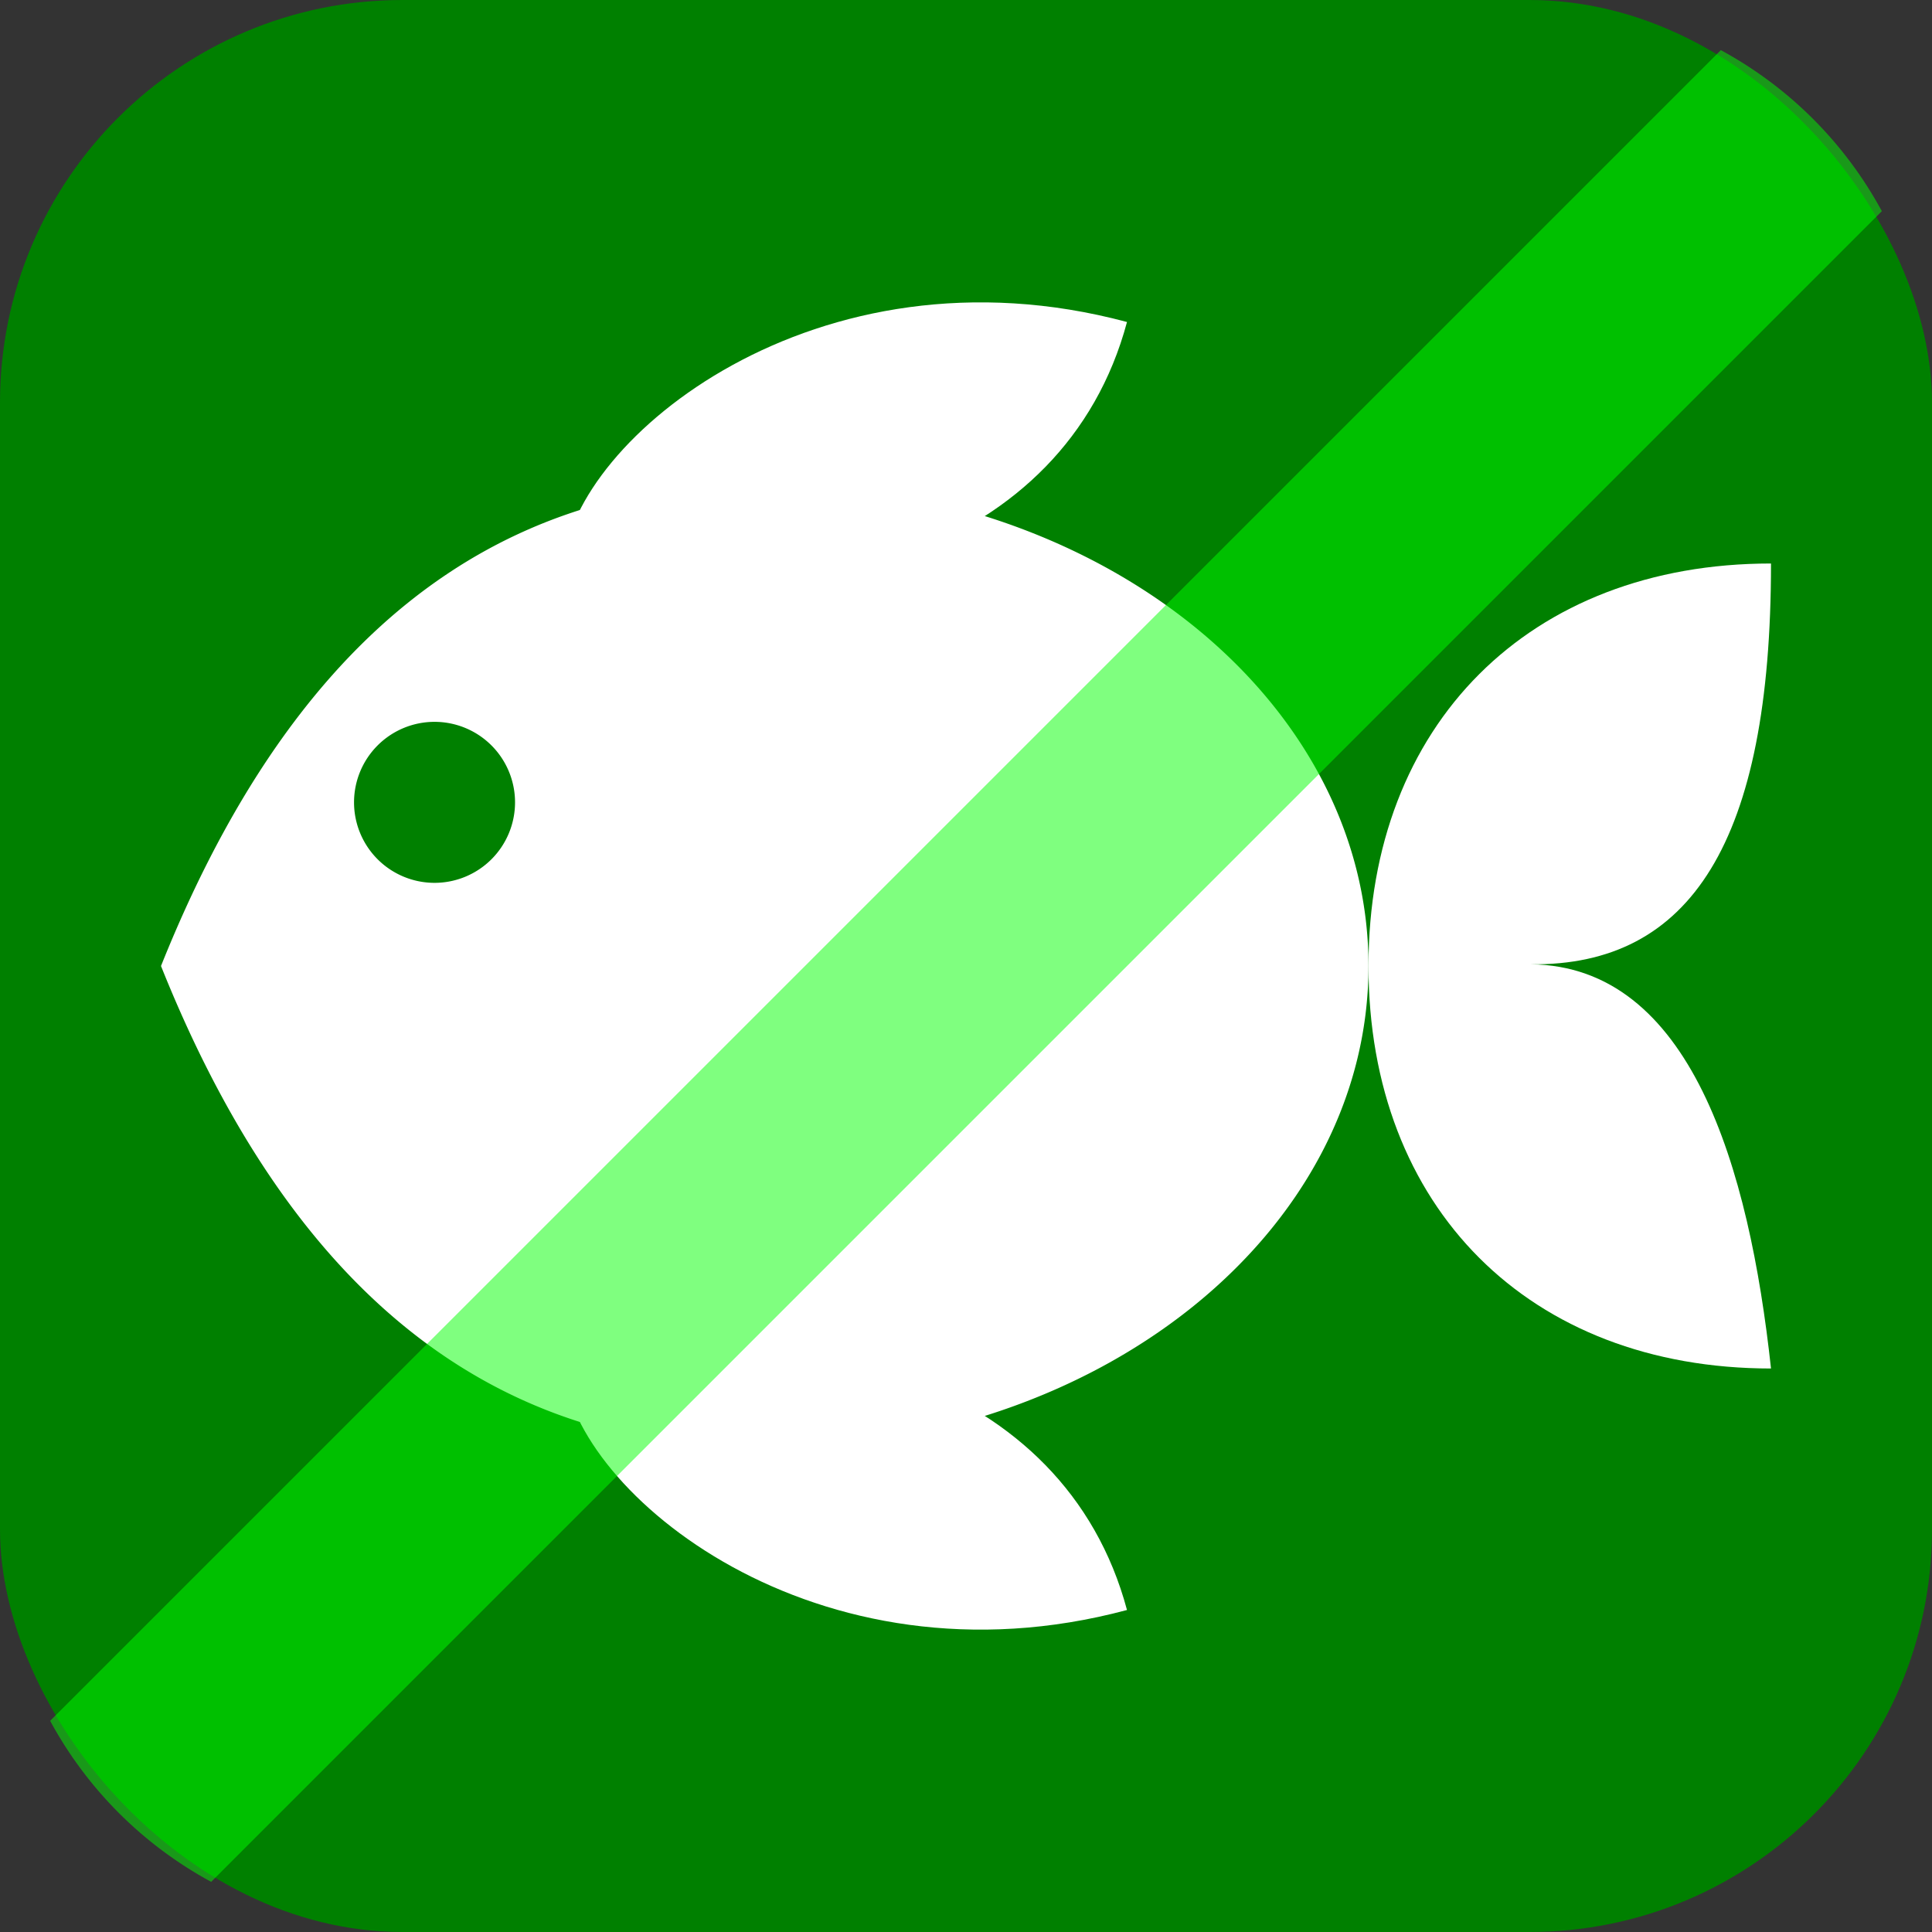 <?xml version="1.0" encoding="UTF-8" standalone="no"?>
<svg
   xmlns:dc="http://purl.org/dc/elements/1.1/"
   xmlns:cc="http://creativecommons.org/ns#"
   xmlns:rdf="http://www.w3.org/1999/02/22-rdf-syntax-ns#"
   xmlns:svg="http://www.w3.org/2000/svg"
   xmlns="http://www.w3.org/2000/svg"
   xmlns:sodipodi="http://sodipodi.sourceforge.net/DTD/sodipodi-0.dtd"
   xmlns:inkscape="http://www.inkscape.org/namespaces/inkscape"
   width="24"
   height="24"
   viewBox="0 0 24 24"
   version="1.1"
   id="svg6"
   sodipodi:docname="no-fish.svg"
   inkscape:version="1.0.1 (3bc2e813f5, 2020-09-07)">
  <rect x="0" y="0" width="24" height="24" fill="#333333" stroke="none"/>
  <defs
     id="defs10" />
  <sodipodi:namedview
     pagecolor="#ffffff"
     bordercolor="#666666"
     borderopacity="1"
     objecttolerance="10"
     gridtolerance="10"
     guidetolerance="10"
     inkscape:pageopacity="0"
     inkscape:pageshadow="2"
     inkscape:window-width="1848"
     inkscape:window-height="1022"
     id="namedview8"
     showgrid="true"
     inkscape:snap-global="true"
     inkscape:snap-to-guides="false"
     inkscape:snap-grids="true"
     inkscape:zoom="19.666667"
     inkscape:cx="17.52353"
     inkscape:cy="7.5868537"
     inkscape:window-x="72"
     inkscape:window-y="21"
     inkscape:window-maximized="1"
     inkscape:current-layer="svg6"
     inkscape:document-rotation="0">
    <inkscape:grid
       type="xygrid"
       id="grid822" />
  </sodipodi:namedview>
  <rect
     style="fill:#008000;stroke:none"
     id="rect1706"
     width="24"
     height="24"
     x="0"
     y="0"
     ry="5" />
  <path
     style="fill:#ffffff;stroke:none;stroke-width:1px;stroke-linecap:butt;stroke-linejoin:miter;stroke-opacity:1"
     d="m 14,20 c -3.864,1.035 -6.876,-1.464 -7,-3 2.898,-0.776 6.224,0.102 7,3 z"
     id="path955"
     sodipodi:nodetypes="ccc" />
  <path
     id="path885"
     style="fill:#ffffff;stroke-width:0.898"
     d="M 9.5 6 C 7 6 4 7 2 12 C 4 17 7 18 9.5 18 C 13.642 18 17 15.314 17 12 C 17 8.686 13.642 6 9.5 6 z M 5.398 8.967 A 1 1 0 0 1 6.398 9.967 A 1 1 0 0 1 5.398 10.967 A 1 1 0 0 1 4.398 9.967 A 1 1 0 0 1 5.398 8.967 z " />
  <path
     id="path931"
     style="fill:#ffffff;stroke:none;stroke-width:1px;stroke-linecap:butt;stroke-linejoin:miter;stroke-opacity:1"
     d="m 22,7 c -3,1e-7 -5,2 -5,5 0,3 2,5 5,5 C 21.729,14.497 21,12 19.016,11.979 21,12 22,10.461 22,7 Z"
     sodipodi:nodetypes="csccc" />
  <path
     style="fill:#ffffff;stroke:none;stroke-width:1px;stroke-linecap:butt;stroke-linejoin:miter;stroke-opacity:1"
     d="M 14,4 C 10.136,2.965 7.124,5.464 7,7 9.898,7.776 13.224,6.898 14,4 Z"
     id="path2352"
     sodipodi:nodetypes="ccc" />
  <path
     id="path2465"
     style="fill:#00ff00;stroke:none;stroke-width:1px;stroke-linecap:butt;stroke-linejoin:miter;stroke-opacity:1;fill-opacity:1;opacity:0.5"
     d="M 21.377 0.623 L 0.623 21.377 C 1.083 22.225 1.775 22.917 2.623 23.377 L 23.377 2.623 C 22.917 1.775 22.225 1.083 21.377 0.623 z " />
</svg>
